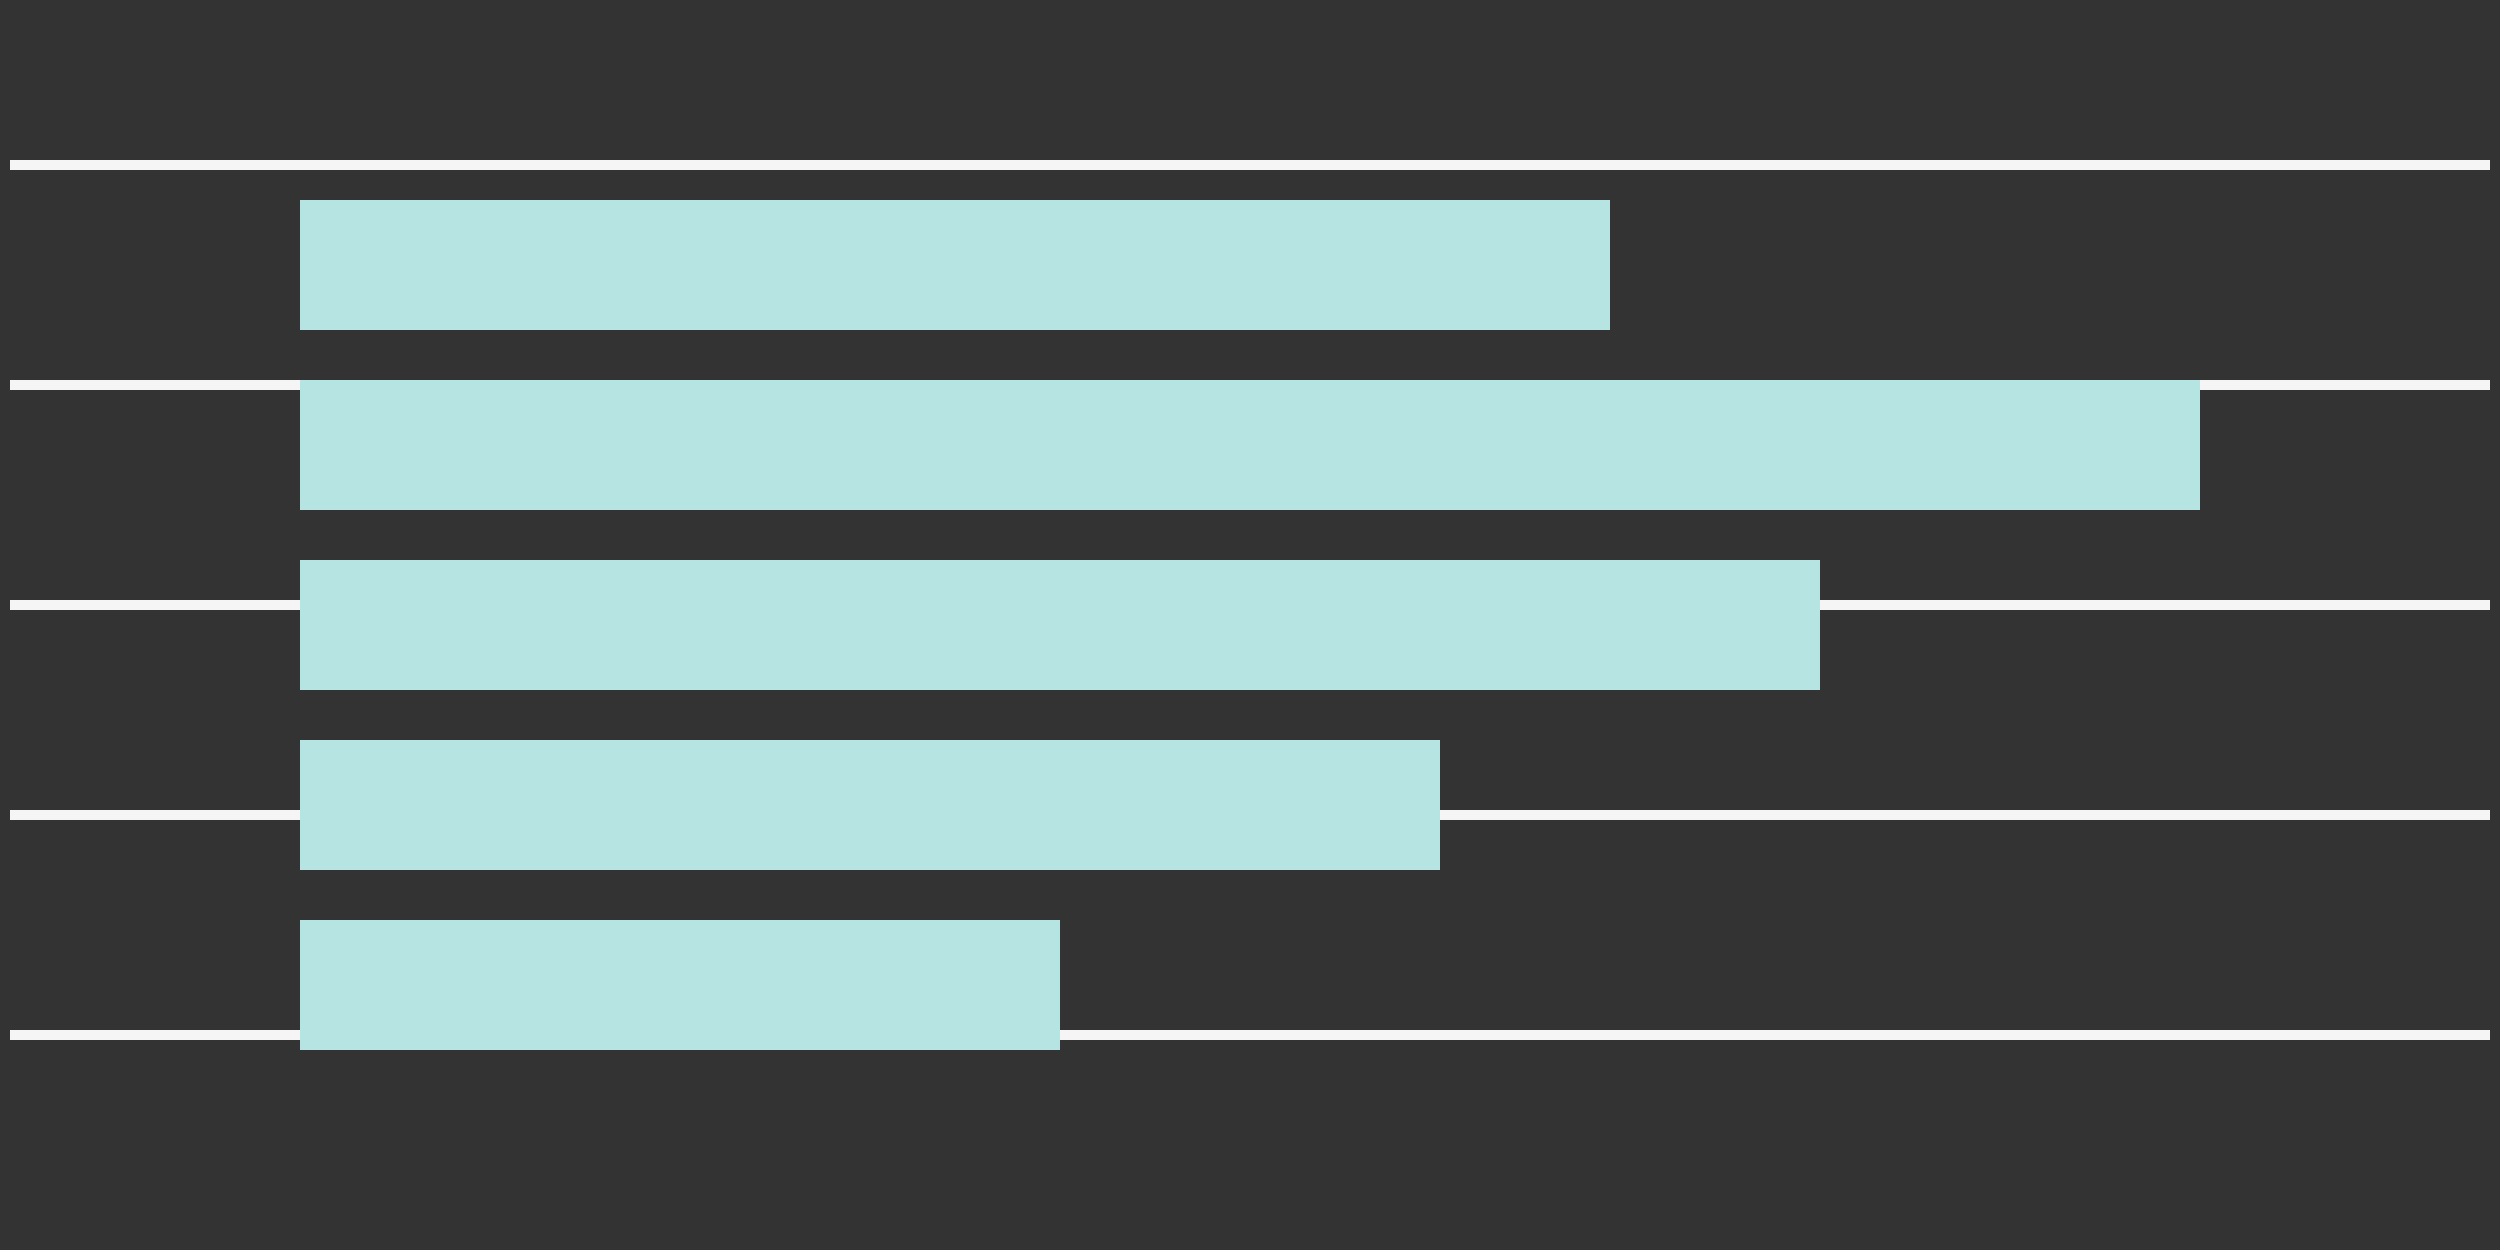 <svg xmlns="http://www.w3.org/2000/svg" width="250" height="125" viewBox="0 0 250 125">
    <rect x="0" y="0" width="250" height="125" fill="#333333" stroke="none"/>
    <g fill="none" fill-rule="evenodd">
        <path d="M250 0H0v125h250z"/>
        <g stroke="#F5F5F5">
            <path d="M249 103.5H1M249 81.5H1M249 60.5H1M249 38.5H1M249 16.5H1"/>
        </g>
        <path fill="#B6E4E3" d="M161 20H30v13h131zM220 38H30v13h190zM182 56H30v13h152zM144 74H30v13h114zM106 92H30v13h76z"/>
    </g>
</svg>
